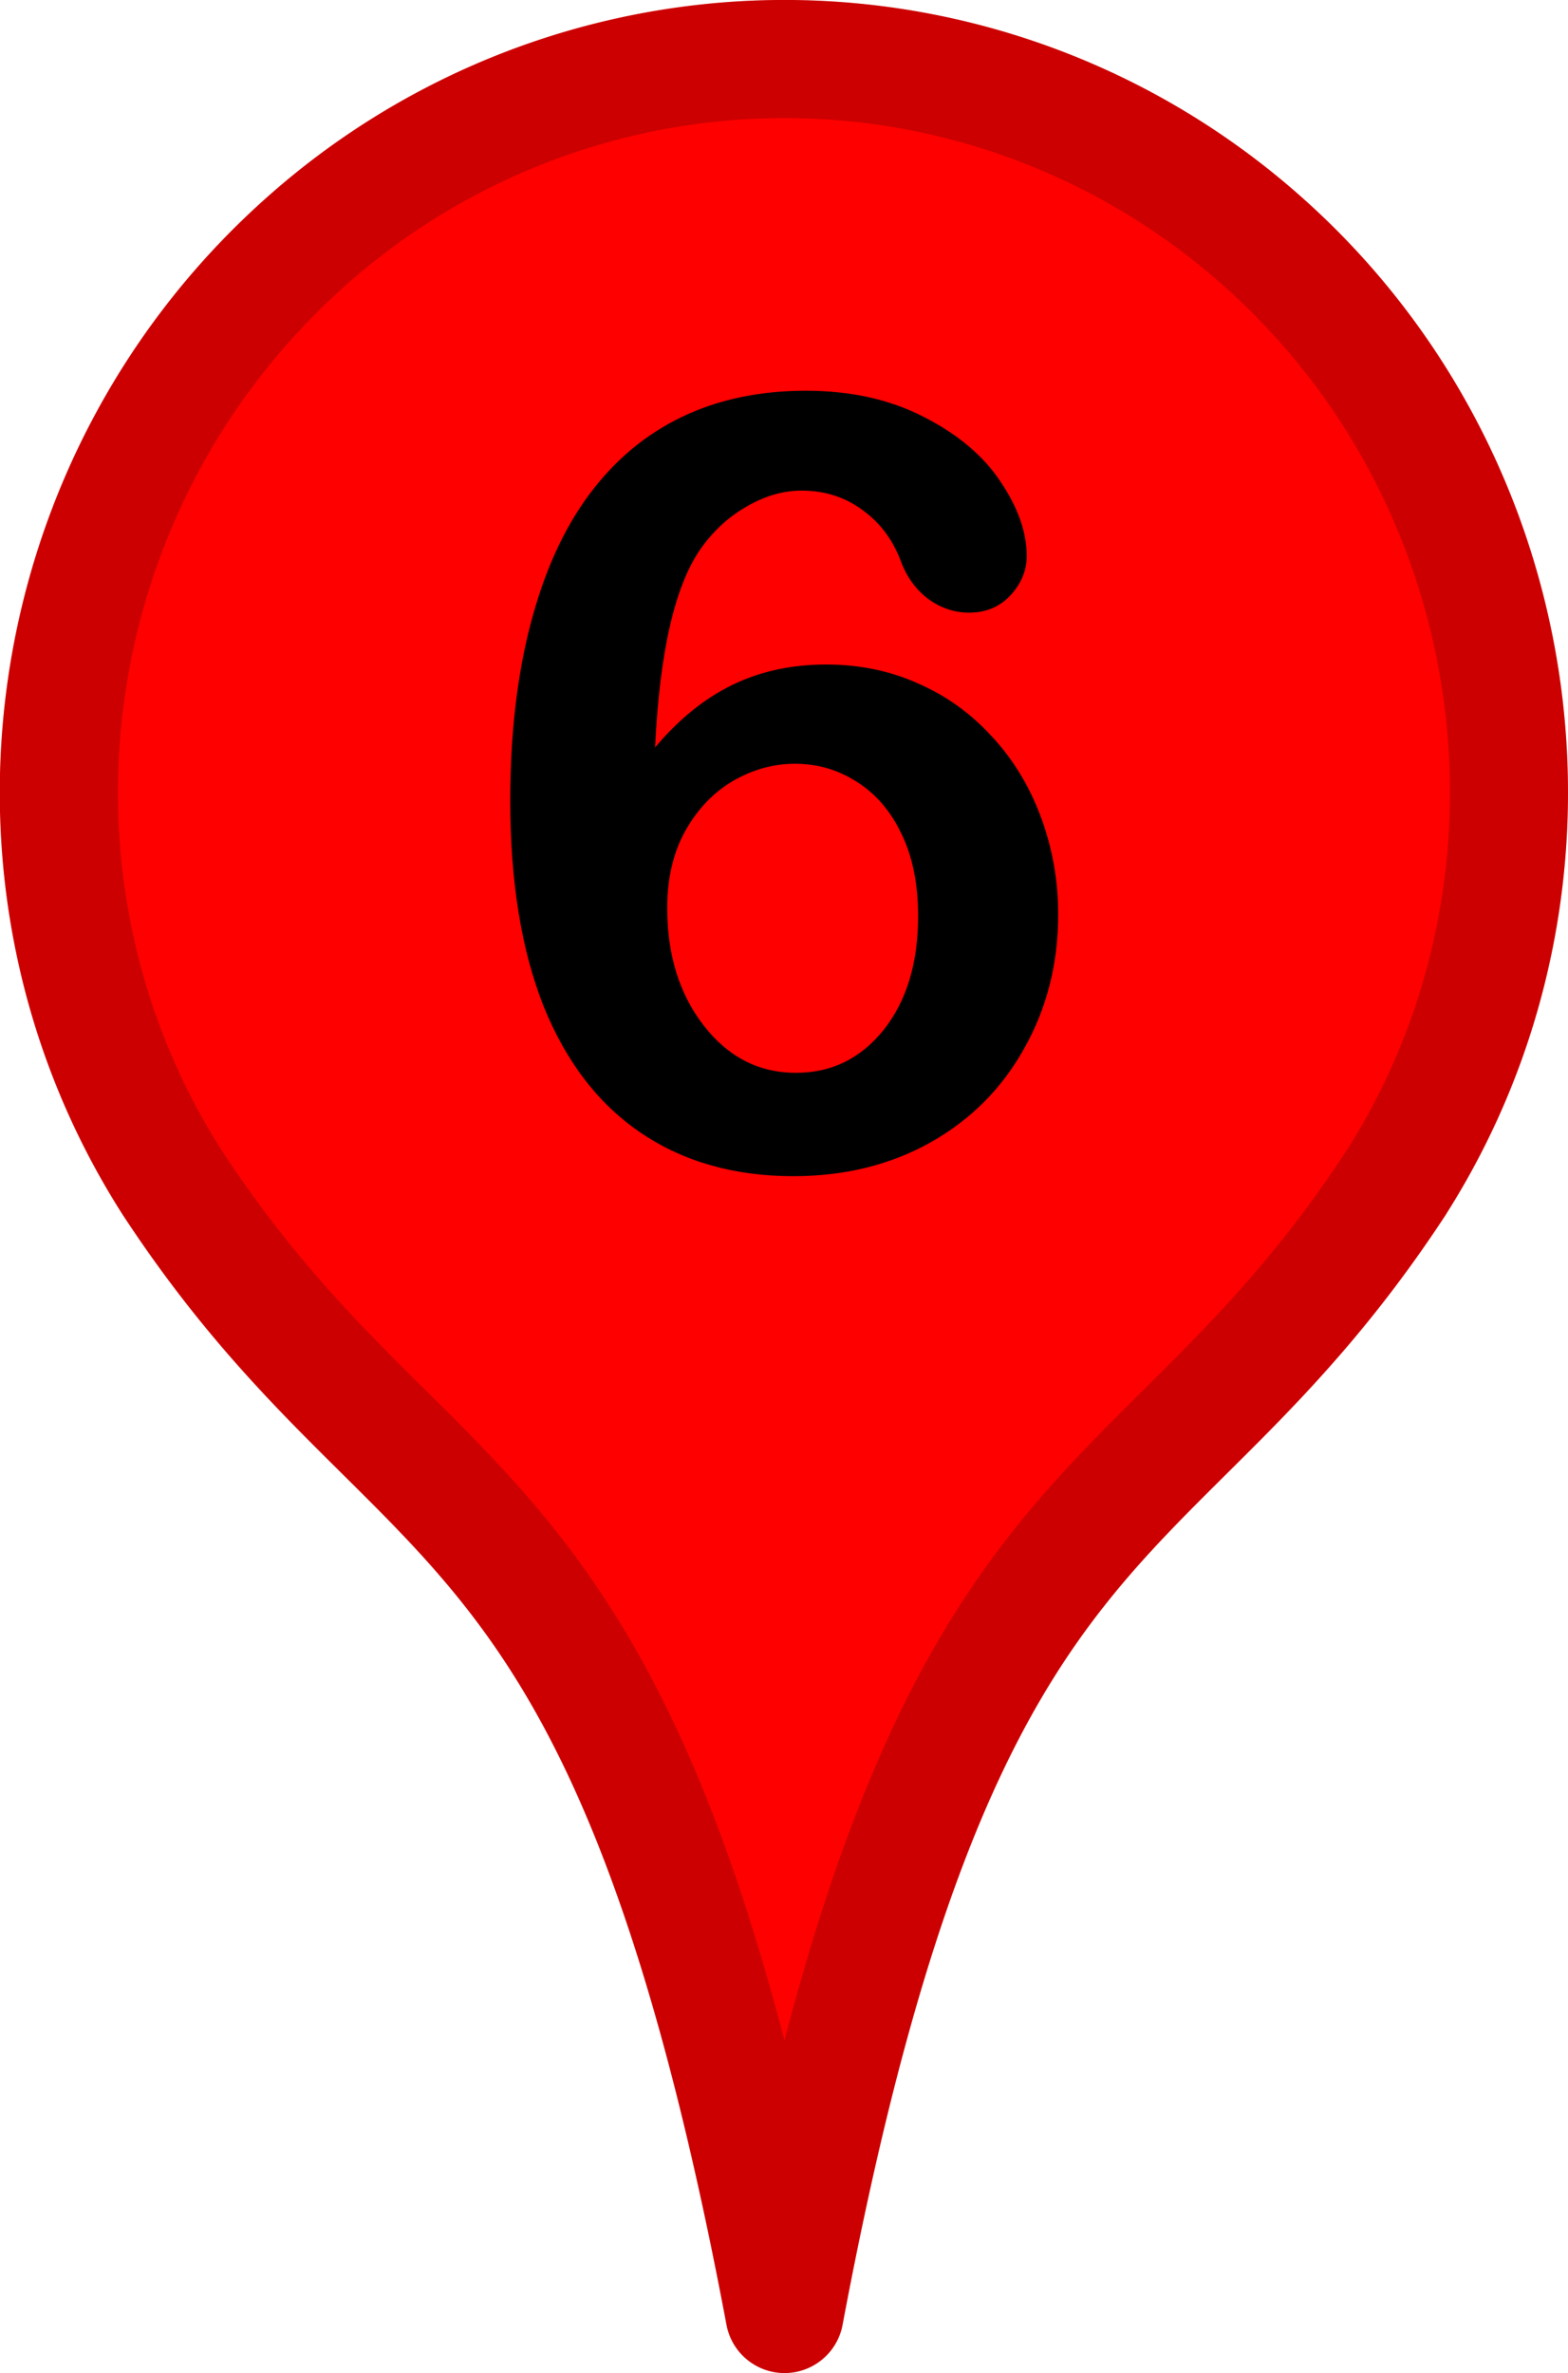 <svg xmlns="http://www.w3.org/2000/svg" width="39" height="59" viewBox="0 0 10.319 15.61"><g stroke-linejoin="round" stroke-width=".777"><path d="M9.186 7.783c1.265-1.988.888-4.65-.903-6.218C7.318.719 6.058.301 4.785.403a4.74 4.74 0 0 0-2.743 1.161C.25 3.132-.139 5.783 1.132 7.777c1.614 2.462 2.971 1.82 4.031 7.445 1.055-5.615 2.414-4.984 4.024-7.44z" fill="red" stroke="red"/><path d="M9.186 7.783c1.265-1.988.888-4.65-.903-6.218C7.318.719 6.058.301 4.785.403a4.74 4.74 0 0 0-2.743 1.161c-1.791 1.568-2.18 4.219-.91 6.213 1.614 2.462 2.97 1.82 4.031 7.445 1.055-5.615 2.414-4.984 4.023-7.44z" fill="none" stroke="#000" stroke-opacity=".2"/></g><path d="M4.31 4.918q.234-.279.51-.413.276-.134.617-.134.327 0 .603.124.279.121.486.348.21.224.324.531.114.307.114.641 0 .486-.224.882-.22.396-.62.62-.396.22-.899.22-.579 0-.999-.282-.42-.282-.644-.834-.22-.555-.22-1.354 0-.651.134-1.164.134-.513.386-.851.251-.338.61-.51.358-.172.816-.172.441 0 .775.172.338.172.506.427.172.255.172.489 0 .141-.107.258-.107.114-.272.114-.145 0-.269-.09-.124-.093-.183-.255-.079-.207-.251-.331-.172-.127-.4-.127-.183 0-.365.107-.179.103-.303.282-.251.365-.296 1.302zm.93 2.139q.348 0 .575-.282.227-.286.227-.748 0-.314-.107-.537-.107-.227-.293-.345-.186-.121-.41-.121-.214 0-.41.114-.193.114-.314.331-.117.214-.117.503 0 .465.241.775.241.31.606.31z"/></svg>